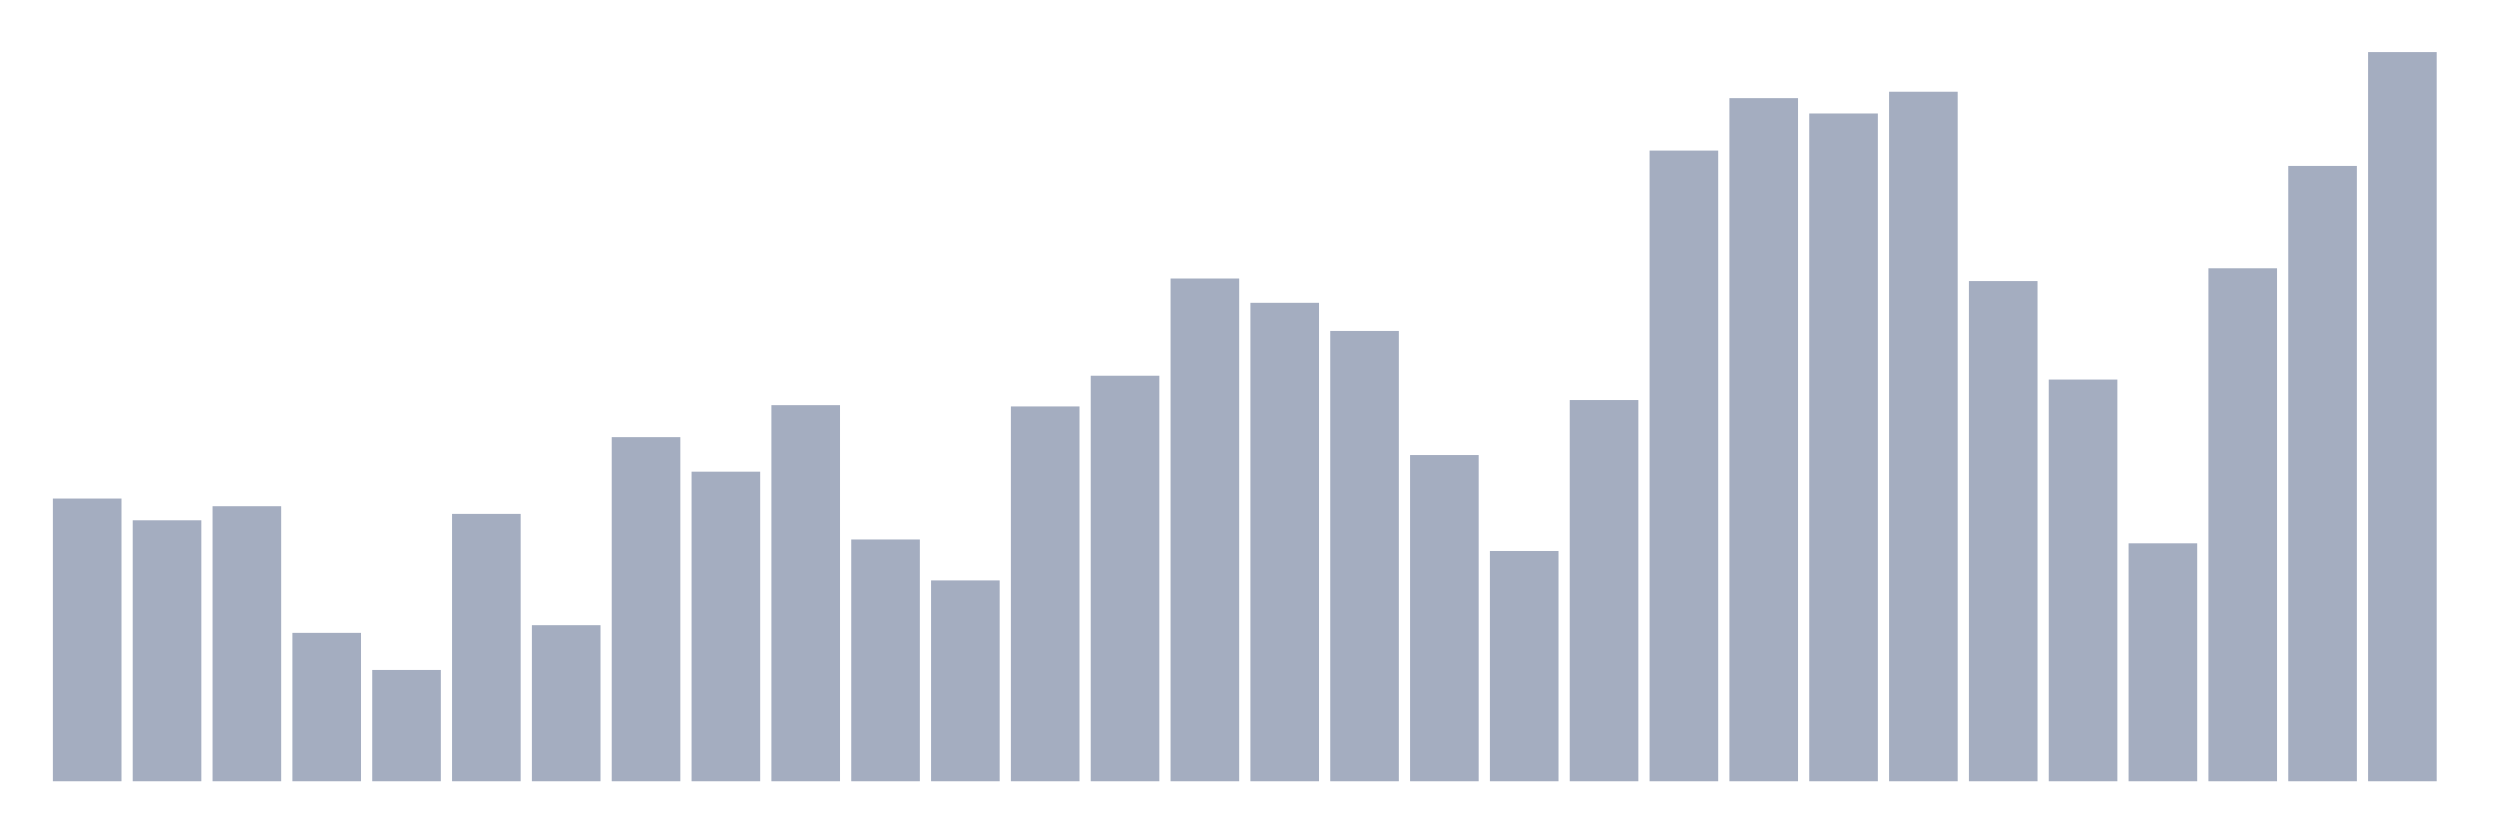 <svg xmlns="http://www.w3.org/2000/svg" viewBox="0 0 480 160"><g transform="translate(10,10)"><rect class="bar" x="0.153" width="13.175" y="85.719" height="54.281" fill="rgb(164,173,192)"></rect><rect class="bar" x="15.482" width="13.175" y="89.895" height="50.105" fill="rgb(164,173,192)"></rect><rect class="bar" x="30.81" width="13.175" y="87.193" height="52.807" fill="rgb(164,173,192)"></rect><rect class="bar" x="46.138" width="13.175" y="111.509" height="28.491" fill="rgb(164,173,192)"></rect><rect class="bar" x="61.466" width="13.175" y="118.632" height="21.368" fill="rgb(164,173,192)"></rect><rect class="bar" x="76.794" width="13.175" y="88.667" height="51.333" fill="rgb(164,173,192)"></rect><rect class="bar" x="92.123" width="13.175" y="110.035" height="29.965" fill="rgb(164,173,192)"></rect><rect class="bar" x="107.451" width="13.175" y="73.93" height="66.07" fill="rgb(164,173,192)"></rect><rect class="bar" x="122.779" width="13.175" y="80.561" height="59.439" fill="rgb(164,173,192)"></rect><rect class="bar" x="138.107" width="13.175" y="67.789" height="72.211" fill="rgb(164,173,192)"></rect><rect class="bar" x="153.436" width="13.175" y="93.579" height="46.421" fill="rgb(164,173,192)"></rect><rect class="bar" x="168.764" width="13.175" y="101.439" height="38.561" fill="rgb(164,173,192)"></rect><rect class="bar" x="184.092" width="13.175" y="68.035" height="71.965" fill="rgb(164,173,192)"></rect><rect class="bar" x="199.42" width="13.175" y="62.14" height="77.86" fill="rgb(164,173,192)"></rect><rect class="bar" x="214.748" width="13.175" y="43.474" height="96.526" fill="rgb(164,173,192)"></rect><rect class="bar" x="230.077" width="13.175" y="48.14" height="91.86" fill="rgb(164,173,192)"></rect><rect class="bar" x="245.405" width="13.175" y="53.544" height="86.456" fill="rgb(164,173,192)"></rect><rect class="bar" x="260.733" width="13.175" y="77.368" height="62.632" fill="rgb(164,173,192)"></rect><rect class="bar" x="276.061" width="13.175" y="95.789" height="44.211" fill="rgb(164,173,192)"></rect><rect class="bar" x="291.39" width="13.175" y="66.807" height="73.193" fill="rgb(164,173,192)"></rect><rect class="bar" x="306.718" width="13.175" y="18.912" height="121.088" fill="rgb(164,173,192)"></rect><rect class="bar" x="322.046" width="13.175" y="8.842" height="131.158" fill="rgb(164,173,192)"></rect><rect class="bar" x="337.374" width="13.175" y="11.789" height="128.211" fill="rgb(164,173,192)"></rect><rect class="bar" x="352.702" width="13.175" y="7.614" height="132.386" fill="rgb(164,173,192)"></rect><rect class="bar" x="368.031" width="13.175" y="43.965" height="96.035" fill="rgb(164,173,192)"></rect><rect class="bar" x="383.359" width="13.175" y="62.877" height="77.123" fill="rgb(164,173,192)"></rect><rect class="bar" x="398.687" width="13.175" y="94.316" height="45.684" fill="rgb(164,173,192)"></rect><rect class="bar" x="414.015" width="13.175" y="41.509" height="98.491" fill="rgb(164,173,192)"></rect><rect class="bar" x="429.344" width="13.175" y="21.86" height="118.14" fill="rgb(164,173,192)"></rect><rect class="bar" x="444.672" width="13.175" y="0" height="140" fill="rgb(164,173,192)"></rect></g></svg>